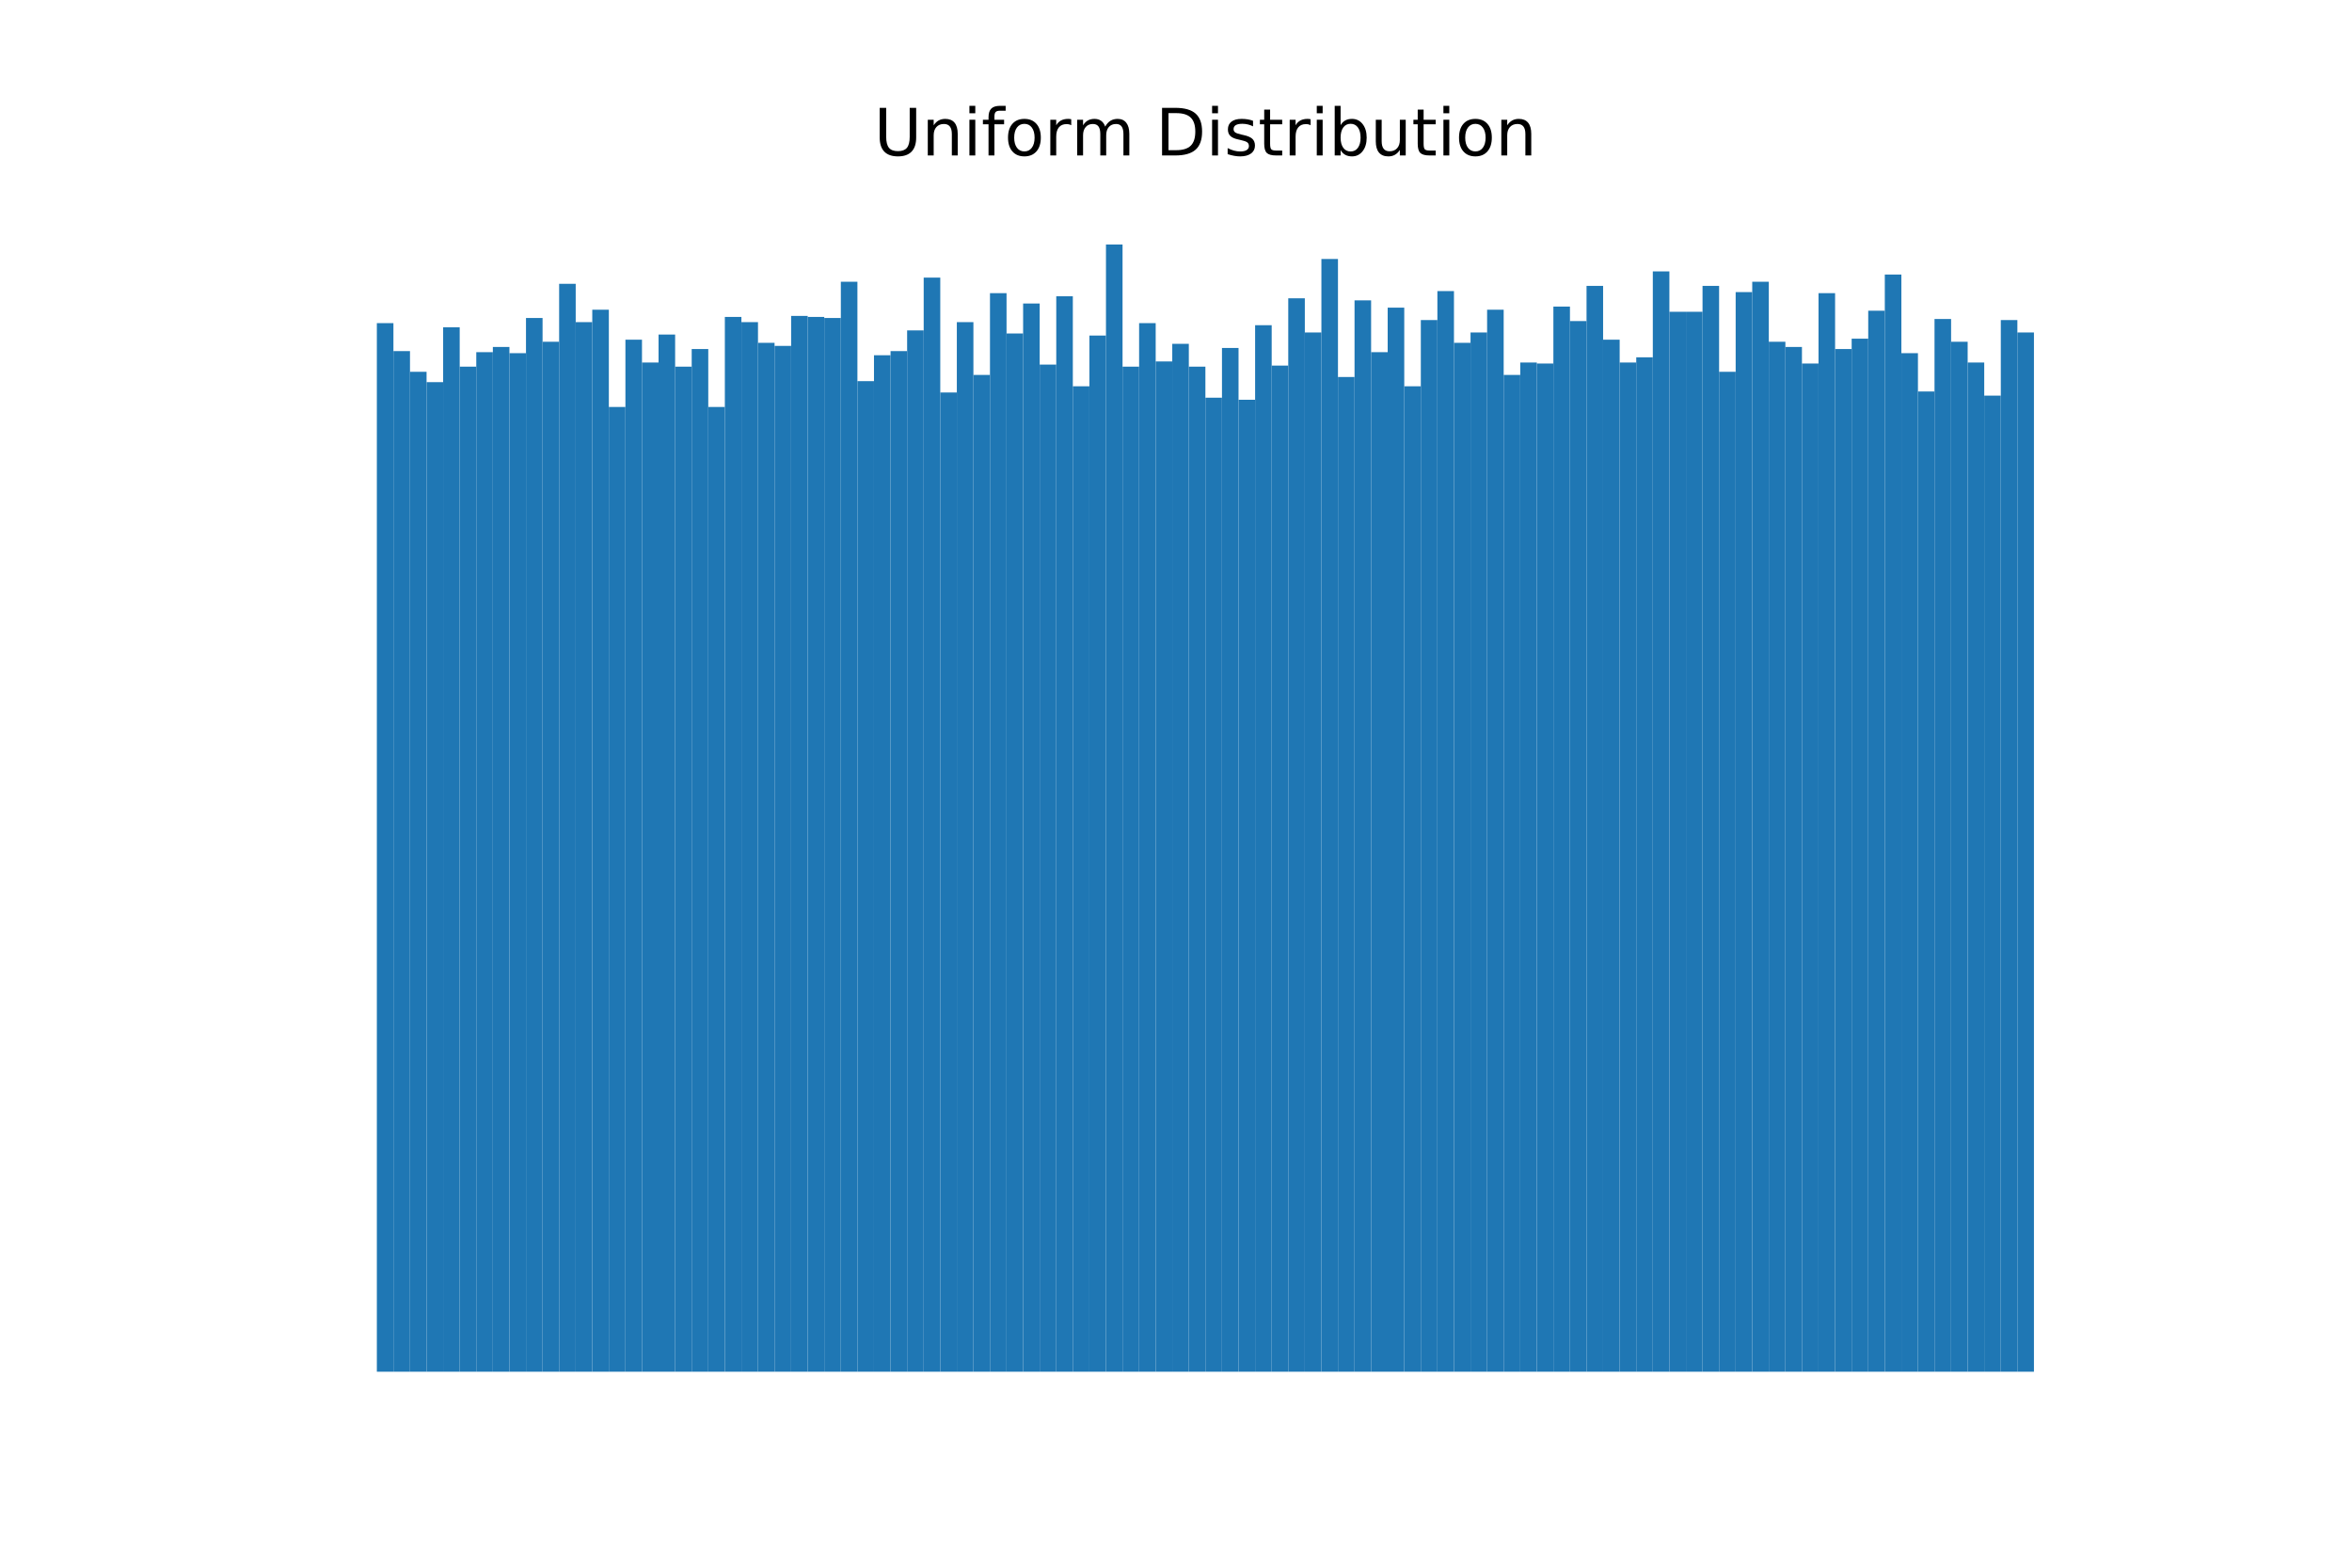 <?xml version="1.0" encoding="utf-8" standalone="no"?>
<!DOCTYPE svg PUBLIC "-//W3C//DTD SVG 1.1//EN"
  "http://www.w3.org/Graphics/SVG/1.1/DTD/svg11.dtd">
<!-- Created with matplotlib (http://matplotlib.org/) -->
<svg height="288pt" version="1.1" viewBox="0 0 432 288" width="432pt" xmlns="http://www.w3.org/2000/svg" xmlns:xlink="http://www.w3.org/1999/xlink">
 <defs>
  <style type="text/css">
*{stroke-linecap:butt;stroke-linejoin:round;}
  </style>
 </defs>
 <g id="figure_1">
  <g id="patch_1">
   <path d="M 0 288 
L 432 288 
L 432 0 
L 0 0 
z
" style="fill:#ffffff;"/>
  </g>
  <g id="axes_1">
   <g id="patch_2">
    <path clip-path="url(#pfef50289c1)" d="M 69.218 252 
L 72.262 252 
L 72.262 59.367 
L 69.218 59.367 
z
" style="fill:#1f77b4;"/>
   </g>
   <g id="patch_3">
    <path clip-path="url(#pfef50289c1)" d="M 72.262 252 
L 75.305 252 
L 75.305 64.501 
L 72.262 64.501 
z
" style="fill:#1f77b4;"/>
   </g>
   <g id="patch_4">
    <path clip-path="url(#pfef50289c1)" d="M 75.305 252 
L 78.349 252 
L 78.349 68.304 
L 75.305 68.304 
z
" style="fill:#1f77b4;"/>
   </g>
   <g id="patch_5">
    <path clip-path="url(#pfef50289c1)" d="M 78.349 252 
L 81.393 252 
L 81.393 70.206 
L 78.349 70.206 
z
" style="fill:#1f77b4;"/>
   </g>
   <g id="patch_6">
    <path clip-path="url(#pfef50289c1)" d="M 81.393 252 
L 84.436 252 
L 84.436 60.127 
L 81.393 60.127 
z
" style="fill:#1f77b4;"/>
   </g>
   <g id="patch_7">
    <path clip-path="url(#pfef50289c1)" d="M 84.436 252 
L 87.48 252 
L 87.48 67.353 
L 84.436 67.353 
z
" style="fill:#1f77b4;"/>
   </g>
   <g id="patch_8">
    <path clip-path="url(#pfef50289c1)" d="M 87.48 252 
L 90.524 252 
L 90.524 64.691 
L 87.48 64.691 
z
" style="fill:#1f77b4;"/>
   </g>
   <g id="patch_9">
    <path clip-path="url(#pfef50289c1)" d="M 90.524 252 
L 93.567 252 
L 93.567 63.74 
L 90.524 63.74 
z
" style="fill:#1f77b4;"/>
   </g>
   <g id="patch_10">
    <path clip-path="url(#pfef50289c1)" d="M 93.567 252 
L 96.611 252 
L 96.611 64.881 
L 93.567 64.881 
z
" style="fill:#1f77b4;"/>
   </g>
   <g id="patch_11">
    <path clip-path="url(#pfef50289c1)" d="M 96.611 252 
L 99.655 252 
L 99.655 58.416 
L 96.611 58.416 
z
" style="fill:#1f77b4;"/>
   </g>
   <g id="patch_12">
    <path clip-path="url(#pfef50289c1)" d="M 99.655 252 
L 102.698 252 
L 102.698 62.789 
L 99.655 62.789 
z
" style="fill:#1f77b4;"/>
   </g>
   <g id="patch_13">
    <path clip-path="url(#pfef50289c1)" d="M 102.698 252 
L 105.742 252 
L 105.742 52.14 
L 102.698 52.14 
z
" style="fill:#1f77b4;"/>
   </g>
   <g id="patch_14">
    <path clip-path="url(#pfef50289c1)" d="M 105.742 252 
L 108.785 252 
L 108.785 59.176 
L 105.742 59.176 
z
" style="fill:#1f77b4;"/>
   </g>
   <g id="patch_15">
    <path clip-path="url(#pfef50289c1)" d="M 108.785 252 
L 111.829 252 
L 111.829 56.894 
L 108.785 56.894 
z
" style="fill:#1f77b4;"/>
   </g>
   <g id="patch_16">
    <path clip-path="url(#pfef50289c1)" d="M 111.829 252 
L 114.873 252 
L 114.873 74.77 
L 111.829 74.77 
z
" style="fill:#1f77b4;"/>
   </g>
   <g id="patch_17">
    <path clip-path="url(#pfef50289c1)" d="M 114.873 252 
L 117.916 252 
L 117.916 62.409 
L 114.873 62.409 
z
" style="fill:#1f77b4;"/>
   </g>
   <g id="patch_18">
    <path clip-path="url(#pfef50289c1)" d="M 117.916 252 
L 120.96 252 
L 120.96 66.593 
L 117.916 66.593 
z
" style="fill:#1f77b4;"/>
   </g>
   <g id="patch_19">
    <path clip-path="url(#pfef50289c1)" d="M 120.96 252 
L 124.004 252 
L 124.004 61.458 
L 120.96 61.458 
z
" style="fill:#1f77b4;"/>
   </g>
   <g id="patch_20">
    <path clip-path="url(#pfef50289c1)" d="M 124.004 252 
L 127.047 252 
L 127.047 67.353 
L 124.004 67.353 
z
" style="fill:#1f77b4;"/>
   </g>
   <g id="patch_21">
    <path clip-path="url(#pfef50289c1)" d="M 127.047 252 
L 130.091 252 
L 130.091 64.121 
L 127.047 64.121 
z
" style="fill:#1f77b4;"/>
   </g>
   <g id="patch_22">
    <path clip-path="url(#pfef50289c1)" d="M 130.091 252 
L 133.135 252 
L 133.135 74.77 
L 130.091 74.77 
z
" style="fill:#1f77b4;"/>
   </g>
   <g id="patch_23">
    <path clip-path="url(#pfef50289c1)" d="M 133.135 252 
L 136.178 252 
L 136.178 58.226 
L 133.135 58.226 
z
" style="fill:#1f77b4;"/>
   </g>
   <g id="patch_24">
    <path clip-path="url(#pfef50289c1)" d="M 136.178 252 
L 139.222 252 
L 139.222 59.176 
L 136.178 59.176 
z
" style="fill:#1f77b4;"/>
   </g>
   <g id="patch_25">
    <path clip-path="url(#pfef50289c1)" d="M 139.222 252 
L 142.265 252 
L 142.265 62.98 
L 139.222 62.98 
z
" style="fill:#1f77b4;"/>
   </g>
   <g id="patch_26">
    <path clip-path="url(#pfef50289c1)" d="M 142.265 252 
L 145.309 252 
L 145.309 63.55 
L 142.265 63.55 
z
" style="fill:#1f77b4;"/>
   </g>
   <g id="patch_27">
    <path clip-path="url(#pfef50289c1)" d="M 145.309 252 
L 148.353 252 
L 148.353 58.035 
L 145.309 58.035 
z
" style="fill:#1f77b4;"/>
   </g>
   <g id="patch_28">
    <path clip-path="url(#pfef50289c1)" d="M 148.353 252 
L 151.396 252 
L 151.396 58.226 
L 148.353 58.226 
z
" style="fill:#1f77b4;"/>
   </g>
   <g id="patch_29">
    <path clip-path="url(#pfef50289c1)" d="M 151.396 252 
L 154.44 252 
L 154.44 58.416 
L 151.396 58.416 
z
" style="fill:#1f77b4;"/>
   </g>
   <g id="patch_30">
    <path clip-path="url(#pfef50289c1)" d="M 154.44 252 
L 157.484 252 
L 157.484 51.76 
L 154.44 51.76 
z
" style="fill:#1f77b4;"/>
   </g>
   <g id="patch_31">
    <path clip-path="url(#pfef50289c1)" d="M 157.484 252 
L 160.527 252 
L 160.527 70.016 
L 157.484 70.016 
z
" style="fill:#1f77b4;"/>
   </g>
   <g id="patch_32">
    <path clip-path="url(#pfef50289c1)" d="M 160.527 252 
L 163.571 252 
L 163.571 65.262 
L 160.527 65.262 
z
" style="fill:#1f77b4;"/>
   </g>
   <g id="patch_33">
    <path clip-path="url(#pfef50289c1)" d="M 163.571 252 
L 166.615 252 
L 166.615 64.501 
L 163.571 64.501 
z
" style="fill:#1f77b4;"/>
   </g>
   <g id="patch_34">
    <path clip-path="url(#pfef50289c1)" d="M 166.615 252 
L 169.658 252 
L 169.658 60.698 
L 166.615 60.698 
z
" style="fill:#1f77b4;"/>
   </g>
   <g id="patch_35">
    <path clip-path="url(#pfef50289c1)" d="M 169.658 252 
L 172.702 252 
L 172.702 50.999 
L 169.658 50.999 
z
" style="fill:#1f77b4;"/>
   </g>
   <g id="patch_36">
    <path clip-path="url(#pfef50289c1)" d="M 172.702 252 
L 175.745 252 
L 175.745 72.107 
L 172.702 72.107 
z
" style="fill:#1f77b4;"/>
   </g>
   <g id="patch_37">
    <path clip-path="url(#pfef50289c1)" d="M 175.745 252 
L 178.789 252 
L 178.789 59.176 
L 175.745 59.176 
z
" style="fill:#1f77b4;"/>
   </g>
   <g id="patch_38">
    <path clip-path="url(#pfef50289c1)" d="M 178.789 252 
L 181.833 252 
L 181.833 68.875 
L 178.789 68.875 
z
" style="fill:#1f77b4;"/>
   </g>
   <g id="patch_39">
    <path clip-path="url(#pfef50289c1)" d="M 181.833 252 
L 184.876 252 
L 184.876 53.852 
L 181.833 53.852 
z
" style="fill:#1f77b4;"/>
   </g>
   <g id="patch_40">
    <path clip-path="url(#pfef50289c1)" d="M 184.876 252 
L 187.92 252 
L 187.92 61.268 
L 184.876 61.268 
z
" style="fill:#1f77b4;"/>
   </g>
   <g id="patch_41">
    <path clip-path="url(#pfef50289c1)" d="M 187.92 252 
L 190.964 252 
L 190.964 55.753 
L 187.92 55.753 
z
" style="fill:#1f77b4;"/>
   </g>
   <g id="patch_42">
    <path clip-path="url(#pfef50289c1)" d="M 190.964 252 
L 194.007 252 
L 194.007 66.973 
L 190.964 66.973 
z
" style="fill:#1f77b4;"/>
   </g>
   <g id="patch_43">
    <path clip-path="url(#pfef50289c1)" d="M 194.007 252 
L 197.051 252 
L 197.051 54.422 
L 194.007 54.422 
z
" style="fill:#1f77b4;"/>
   </g>
   <g id="patch_44">
    <path clip-path="url(#pfef50289c1)" d="M 197.051 252 
L 200.095 252 
L 200.095 70.966 
L 197.051 70.966 
z
" style="fill:#1f77b4;"/>
   </g>
   <g id="patch_45">
    <path clip-path="url(#pfef50289c1)" d="M 200.095 252 
L 203.138 252 
L 203.138 61.648 
L 200.095 61.648 
z
" style="fill:#1f77b4;"/>
   </g>
   <g id="patch_46">
    <path clip-path="url(#pfef50289c1)" d="M 203.138 252 
L 206.182 252 
L 206.182 44.914 
L 203.138 44.914 
z
" style="fill:#1f77b4;"/>
   </g>
   <g id="patch_47">
    <path clip-path="url(#pfef50289c1)" d="M 206.182 252 
L 209.225 252 
L 209.225 67.353 
L 206.182 67.353 
z
" style="fill:#1f77b4;"/>
   </g>
   <g id="patch_48">
    <path clip-path="url(#pfef50289c1)" d="M 209.225 252 
L 212.269 252 
L 212.269 59.367 
L 209.225 59.367 
z
" style="fill:#1f77b4;"/>
   </g>
   <g id="patch_49">
    <path clip-path="url(#pfef50289c1)" d="M 212.269 252 
L 215.313 252 
L 215.313 66.403 
L 212.269 66.403 
z
" style="fill:#1f77b4;"/>
   </g>
   <g id="patch_50">
    <path clip-path="url(#pfef50289c1)" d="M 215.313 252 
L 218.356 252 
L 218.356 63.17 
L 215.313 63.17 
z
" style="fill:#1f77b4;"/>
   </g>
   <g id="patch_51">
    <path clip-path="url(#pfef50289c1)" d="M 218.356 252 
L 221.4 252 
L 221.4 67.353 
L 218.356 67.353 
z
" style="fill:#1f77b4;"/>
   </g>
   <g id="patch_52">
    <path clip-path="url(#pfef50289c1)" d="M 221.4 252 
L 224.444 252 
L 224.444 73.058 
L 221.4 73.058 
z
" style="fill:#1f77b4;"/>
   </g>
   <g id="patch_53">
    <path clip-path="url(#pfef50289c1)" d="M 224.444 252 
L 227.487 252 
L 227.487 63.93 
L 224.444 63.93 
z
" style="fill:#1f77b4;"/>
   </g>
   <g id="patch_54">
    <path clip-path="url(#pfef50289c1)" d="M 227.487 252 
L 230.531 252 
L 230.531 73.438 
L 227.487 73.438 
z
" style="fill:#1f77b4;"/>
   </g>
   <g id="patch_55">
    <path clip-path="url(#pfef50289c1)" d="M 230.531 252 
L 233.575 252 
L 233.575 59.747 
L 230.531 59.747 
z
" style="fill:#1f77b4;"/>
   </g>
   <g id="patch_56">
    <path clip-path="url(#pfef50289c1)" d="M 233.575 252 
L 236.618 252 
L 236.618 67.163 
L 233.575 67.163 
z
" style="fill:#1f77b4;"/>
   </g>
   <g id="patch_57">
    <path clip-path="url(#pfef50289c1)" d="M 236.618 252 
L 239.662 252 
L 239.662 54.803 
L 236.618 54.803 
z
" style="fill:#1f77b4;"/>
   </g>
   <g id="patch_58">
    <path clip-path="url(#pfef50289c1)" d="M 239.662 252 
L 242.705 252 
L 242.705 61.078 
L 239.662 61.078 
z
" style="fill:#1f77b4;"/>
   </g>
   <g id="patch_59">
    <path clip-path="url(#pfef50289c1)" d="M 242.705 252 
L 245.749 252 
L 245.749 47.577 
L 242.705 47.577 
z
" style="fill:#1f77b4;"/>
   </g>
   <g id="patch_60">
    <path clip-path="url(#pfef50289c1)" d="M 245.749 252 
L 248.793 252 
L 248.793 69.255 
L 245.749 69.255 
z
" style="fill:#1f77b4;"/>
   </g>
   <g id="patch_61">
    <path clip-path="url(#pfef50289c1)" d="M 248.793 252 
L 251.836 252 
L 251.836 55.183 
L 248.793 55.183 
z
" style="fill:#1f77b4;"/>
   </g>
   <g id="patch_62">
    <path clip-path="url(#pfef50289c1)" d="M 251.836 252 
L 254.88 252 
L 254.88 64.691 
L 251.836 64.691 
z
" style="fill:#1f77b4;"/>
   </g>
   <g id="patch_63">
    <path clip-path="url(#pfef50289c1)" d="M 254.88 252 
L 257.924 252 
L 257.924 56.514 
L 254.88 56.514 
z
" style="fill:#1f77b4;"/>
   </g>
   <g id="patch_64">
    <path clip-path="url(#pfef50289c1)" d="M 257.924 252 
L 260.967 252 
L 260.967 70.966 
L 257.924 70.966 
z
" style="fill:#1f77b4;"/>
   </g>
   <g id="patch_65">
    <path clip-path="url(#pfef50289c1)" d="M 260.967 252 
L 264.011 252 
L 264.011 58.796 
L 260.967 58.796 
z
" style="fill:#1f77b4;"/>
   </g>
   <g id="patch_66">
    <path clip-path="url(#pfef50289c1)" d="M 264.011 252 
L 267.055 252 
L 267.055 53.472 
L 264.011 53.472 
z
" style="fill:#1f77b4;"/>
   </g>
   <g id="patch_67">
    <path clip-path="url(#pfef50289c1)" d="M 267.055 252 
L 270.098 252 
L 270.098 62.98 
L 267.055 62.98 
z
" style="fill:#1f77b4;"/>
   </g>
   <g id="patch_68">
    <path clip-path="url(#pfef50289c1)" d="M 270.098 252 
L 273.142 252 
L 273.142 61.078 
L 270.098 61.078 
z
" style="fill:#1f77b4;"/>
   </g>
   <g id="patch_69">
    <path clip-path="url(#pfef50289c1)" d="M 273.142 252 
L 276.185 252 
L 276.185 56.894 
L 273.142 56.894 
z
" style="fill:#1f77b4;"/>
   </g>
   <g id="patch_70">
    <path clip-path="url(#pfef50289c1)" d="M 276.185 252 
L 279.229 252 
L 279.229 68.875 
L 276.185 68.875 
z
" style="fill:#1f77b4;"/>
   </g>
   <g id="patch_71">
    <path clip-path="url(#pfef50289c1)" d="M 279.229 252 
L 282.273 252 
L 282.273 66.593 
L 279.229 66.593 
z
" style="fill:#1f77b4;"/>
   </g>
   <g id="patch_72">
    <path clip-path="url(#pfef50289c1)" d="M 282.273 252 
L 285.316 252 
L 285.316 66.783 
L 282.273 66.783 
z
" style="fill:#1f77b4;"/>
   </g>
   <g id="patch_73">
    <path clip-path="url(#pfef50289c1)" d="M 285.316 252 
L 288.36 252 
L 288.36 56.324 
L 285.316 56.324 
z
" style="fill:#1f77b4;"/>
   </g>
   <g id="patch_74">
    <path clip-path="url(#pfef50289c1)" d="M 288.36 252 
L 291.404 252 
L 291.404 58.986 
L 288.36 58.986 
z
" style="fill:#1f77b4;"/>
   </g>
   <g id="patch_75">
    <path clip-path="url(#pfef50289c1)" d="M 291.404 252 
L 294.447 252 
L 294.447 52.521 
L 291.404 52.521 
z
" style="fill:#1f77b4;"/>
   </g>
   <g id="patch_76">
    <path clip-path="url(#pfef50289c1)" d="M 294.447 252 
L 297.491 252 
L 297.491 62.409 
L 294.447 62.409 
z
" style="fill:#1f77b4;"/>
   </g>
   <g id="patch_77">
    <path clip-path="url(#pfef50289c1)" d="M 297.491 252 
L 300.535 252 
L 300.535 66.593 
L 297.491 66.593 
z
" style="fill:#1f77b4;"/>
   </g>
   <g id="patch_78">
    <path clip-path="url(#pfef50289c1)" d="M 300.535 252 
L 303.578 252 
L 303.578 65.642 
L 300.535 65.642 
z
" style="fill:#1f77b4;"/>
   </g>
   <g id="patch_79">
    <path clip-path="url(#pfef50289c1)" d="M 303.578 252 
L 306.622 252 
L 306.622 49.858 
L 303.578 49.858 
z
" style="fill:#1f77b4;"/>
   </g>
   <g id="patch_80">
    <path clip-path="url(#pfef50289c1)" d="M 306.622 252 
L 309.665 252 
L 309.665 57.275 
L 306.622 57.275 
z
" style="fill:#1f77b4;"/>
   </g>
   <g id="patch_81">
    <path clip-path="url(#pfef50289c1)" d="M 309.665 252 
L 312.709 252 
L 312.709 57.275 
L 309.665 57.275 
z
" style="fill:#1f77b4;"/>
   </g>
   <g id="patch_82">
    <path clip-path="url(#pfef50289c1)" d="M 312.709 252 
L 315.753 252 
L 315.753 52.521 
L 312.709 52.521 
z
" style="fill:#1f77b4;"/>
   </g>
   <g id="patch_83">
    <path clip-path="url(#pfef50289c1)" d="M 315.753 252 
L 318.796 252 
L 318.796 68.304 
L 315.753 68.304 
z
" style="fill:#1f77b4;"/>
   </g>
   <g id="patch_84">
    <path clip-path="url(#pfef50289c1)" d="M 318.796 252 
L 321.84 252 
L 321.84 53.662 
L 318.796 53.662 
z
" style="fill:#1f77b4;"/>
   </g>
   <g id="patch_85">
    <path clip-path="url(#pfef50289c1)" d="M 321.84 252 
L 324.884 252 
L 324.884 51.76 
L 321.84 51.76 
z
" style="fill:#1f77b4;"/>
   </g>
   <g id="patch_86">
    <path clip-path="url(#pfef50289c1)" d="M 324.884 252 
L 327.927 252 
L 327.927 62.789 
L 324.884 62.789 
z
" style="fill:#1f77b4;"/>
   </g>
   <g id="patch_87">
    <path clip-path="url(#pfef50289c1)" d="M 327.927 252 
L 330.971 252 
L 330.971 63.74 
L 327.927 63.74 
z
" style="fill:#1f77b4;"/>
   </g>
   <g id="patch_88">
    <path clip-path="url(#pfef50289c1)" d="M 330.971 252 
L 334.015 252 
L 334.015 66.783 
L 330.971 66.783 
z
" style="fill:#1f77b4;"/>
   </g>
   <g id="patch_89">
    <path clip-path="url(#pfef50289c1)" d="M 334.015 252 
L 337.058 252 
L 337.058 53.852 
L 334.015 53.852 
z
" style="fill:#1f77b4;"/>
   </g>
   <g id="patch_90">
    <path clip-path="url(#pfef50289c1)" d="M 337.058 252 
L 340.102 252 
L 340.102 64.121 
L 337.058 64.121 
z
" style="fill:#1f77b4;"/>
   </g>
   <g id="patch_91">
    <path clip-path="url(#pfef50289c1)" d="M 340.102 252 
L 343.145 252 
L 343.145 62.219 
L 340.102 62.219 
z
" style="fill:#1f77b4;"/>
   </g>
   <g id="patch_92">
    <path clip-path="url(#pfef50289c1)" d="M 343.145 252 
L 346.189 252 
L 346.189 57.085 
L 343.145 57.085 
z
" style="fill:#1f77b4;"/>
   </g>
   <g id="patch_93">
    <path clip-path="url(#pfef50289c1)" d="M 346.189 252 
L 349.233 252 
L 349.233 50.429 
L 346.189 50.429 
z
" style="fill:#1f77b4;"/>
   </g>
   <g id="patch_94">
    <path clip-path="url(#pfef50289c1)" d="M 349.233 252 
L 352.276 252 
L 352.276 64.881 
L 349.233 64.881 
z
" style="fill:#1f77b4;"/>
   </g>
   <g id="patch_95">
    <path clip-path="url(#pfef50289c1)" d="M 352.276 252 
L 355.32 252 
L 355.32 71.917 
L 352.276 71.917 
z
" style="fill:#1f77b4;"/>
   </g>
   <g id="patch_96">
    <path clip-path="url(#pfef50289c1)" d="M 355.32 252 
L 358.364 252 
L 358.364 58.606 
L 355.32 58.606 
z
" style="fill:#1f77b4;"/>
   </g>
   <g id="patch_97">
    <path clip-path="url(#pfef50289c1)" d="M 358.364 252 
L 361.407 252 
L 361.407 62.789 
L 358.364 62.789 
z
" style="fill:#1f77b4;"/>
   </g>
   <g id="patch_98">
    <path clip-path="url(#pfef50289c1)" d="M 361.407 252 
L 364.451 252 
L 364.451 66.593 
L 361.407 66.593 
z
" style="fill:#1f77b4;"/>
   </g>
   <g id="patch_99">
    <path clip-path="url(#pfef50289c1)" d="M 364.451 252 
L 367.495 252 
L 367.495 72.678 
L 364.451 72.678 
z
" style="fill:#1f77b4;"/>
   </g>
   <g id="patch_100">
    <path clip-path="url(#pfef50289c1)" d="M 367.495 252 
L 370.538 252 
L 370.538 58.796 
L 367.495 58.796 
z
" style="fill:#1f77b4;"/>
   </g>
   <g id="patch_101">
    <path clip-path="url(#pfef50289c1)" d="M 370.538 252 
L 373.582 252 
L 373.582 61.078 
L 370.538 61.078 
z
" style="fill:#1f77b4;"/>
   </g>
   <g id="text_1">
    <!-- Uniform Distribution -->
    <defs>
     <path d="M 8.688 72.906 
L 18.609 72.906 
L 18.609 28.609 
Q 18.609 16.891 22.844 11.734 
Q 27.094 6.594 36.625 6.594 
Q 46.094 6.594 50.344 11.734 
Q 54.594 16.891 54.594 28.609 
L 54.594 72.906 
L 64.5 72.906 
L 64.5 27.391 
Q 64.5 13.141 57.438 5.859 
Q 50.391 -1.422 36.625 -1.422 
Q 22.797 -1.422 15.734 5.859 
Q 8.688 13.141 8.688 27.391 
z
" id="DejaVuSans-55"/>
     <path d="M 54.891 33.016 
L 54.891 0 
L 45.906 0 
L 45.906 32.719 
Q 45.906 40.484 42.875 44.328 
Q 39.844 48.188 33.797 48.188 
Q 26.516 48.188 22.312 43.547 
Q 18.109 38.922 18.109 30.906 
L 18.109 0 
L 9.078 0 
L 9.078 54.688 
L 18.109 54.688 
L 18.109 46.188 
Q 21.344 51.125 25.703 53.562 
Q 30.078 56 35.797 56 
Q 45.219 56 50.047 50.172 
Q 54.891 44.344 54.891 33.016 
z
" id="DejaVuSans-6e"/>
     <path d="M 9.422 54.688 
L 18.406 54.688 
L 18.406 0 
L 9.422 0 
z
M 9.422 75.984 
L 18.406 75.984 
L 18.406 64.594 
L 9.422 64.594 
z
" id="DejaVuSans-69"/>
     <path d="M 37.109 75.984 
L 37.109 68.5 
L 28.516 68.5 
Q 23.688 68.5 21.797 66.547 
Q 19.922 64.594 19.922 59.516 
L 19.922 54.688 
L 34.719 54.688 
L 34.719 47.703 
L 19.922 47.703 
L 19.922 0 
L 10.891 0 
L 10.891 47.703 
L 2.297 47.703 
L 2.297 54.688 
L 10.891 54.688 
L 10.891 58.5 
Q 10.891 67.625 15.141 71.797 
Q 19.391 75.984 28.609 75.984 
z
" id="DejaVuSans-66"/>
     <path d="M 30.609 48.391 
Q 23.391 48.391 19.188 42.75 
Q 14.984 37.109 14.984 27.297 
Q 14.984 17.484 19.156 11.844 
Q 23.344 6.203 30.609 6.203 
Q 37.797 6.203 41.984 11.859 
Q 46.188 17.531 46.188 27.297 
Q 46.188 37.016 41.984 42.703 
Q 37.797 48.391 30.609 48.391 
z
M 30.609 56 
Q 42.328 56 49.016 48.375 
Q 55.719 40.766 55.719 27.297 
Q 55.719 13.875 49.016 6.219 
Q 42.328 -1.422 30.609 -1.422 
Q 18.844 -1.422 12.172 6.219 
Q 5.516 13.875 5.516 27.297 
Q 5.516 40.766 12.172 48.375 
Q 18.844 56 30.609 56 
z
" id="DejaVuSans-6f"/>
     <path d="M 41.109 46.297 
Q 39.594 47.172 37.812 47.578 
Q 36.031 48 33.891 48 
Q 26.266 48 22.188 43.047 
Q 18.109 38.094 18.109 28.812 
L 18.109 0 
L 9.078 0 
L 9.078 54.688 
L 18.109 54.688 
L 18.109 46.188 
Q 20.953 51.172 25.484 53.578 
Q 30.031 56 36.531 56 
Q 37.453 56 38.578 55.875 
Q 39.703 55.766 41.062 55.516 
z
" id="DejaVuSans-72"/>
     <path d="M 52 44.188 
Q 55.375 50.25 60.062 53.125 
Q 64.75 56 71.094 56 
Q 79.641 56 84.281 50.016 
Q 88.922 44.047 88.922 33.016 
L 88.922 0 
L 79.891 0 
L 79.891 32.719 
Q 79.891 40.578 77.094 44.375 
Q 74.312 48.188 68.609 48.188 
Q 61.625 48.188 57.562 43.547 
Q 53.516 38.922 53.516 30.906 
L 53.516 0 
L 44.484 0 
L 44.484 32.719 
Q 44.484 40.625 41.703 44.406 
Q 38.922 48.188 33.109 48.188 
Q 26.219 48.188 22.156 43.531 
Q 18.109 38.875 18.109 30.906 
L 18.109 0 
L 9.078 0 
L 9.078 54.688 
L 18.109 54.688 
L 18.109 46.188 
Q 21.188 51.219 25.484 53.609 
Q 29.781 56 35.688 56 
Q 41.656 56 45.828 52.969 
Q 50 49.953 52 44.188 
z
" id="DejaVuSans-6d"/>
     <path id="DejaVuSans-20"/>
     <path d="M 19.672 64.797 
L 19.672 8.109 
L 31.594 8.109 
Q 46.688 8.109 53.688 14.938 
Q 60.688 21.781 60.688 36.531 
Q 60.688 51.172 53.688 57.984 
Q 46.688 64.797 31.594 64.797 
z
M 9.812 72.906 
L 30.078 72.906 
Q 51.266 72.906 61.172 64.094 
Q 71.094 55.281 71.094 36.531 
Q 71.094 17.672 61.125 8.828 
Q 51.172 0 30.078 0 
L 9.812 0 
z
" id="DejaVuSans-44"/>
     <path d="M 44.281 53.078 
L 44.281 44.578 
Q 40.484 46.531 36.375 47.5 
Q 32.281 48.484 27.875 48.484 
Q 21.188 48.484 17.844 46.438 
Q 14.5 44.391 14.5 40.281 
Q 14.5 37.156 16.891 35.375 
Q 19.281 33.594 26.516 31.984 
L 29.594 31.297 
Q 39.156 29.25 43.188 25.516 
Q 47.219 21.781 47.219 15.094 
Q 47.219 7.469 41.188 3.016 
Q 35.156 -1.422 24.609 -1.422 
Q 20.219 -1.422 15.453 -0.562 
Q 10.688 0.297 5.422 2 
L 5.422 11.281 
Q 10.406 8.688 15.234 7.391 
Q 20.062 6.109 24.812 6.109 
Q 31.156 6.109 34.562 8.281 
Q 37.984 10.453 37.984 14.406 
Q 37.984 18.062 35.516 20.016 
Q 33.062 21.969 24.703 23.781 
L 21.578 24.516 
Q 13.234 26.266 9.516 29.906 
Q 5.812 33.547 5.812 39.891 
Q 5.812 47.609 11.281 51.797 
Q 16.75 56 26.812 56 
Q 31.781 56 36.172 55.266 
Q 40.578 54.547 44.281 53.078 
z
" id="DejaVuSans-73"/>
     <path d="M 18.312 70.219 
L 18.312 54.688 
L 36.812 54.688 
L 36.812 47.703 
L 18.312 47.703 
L 18.312 18.016 
Q 18.312 11.328 20.141 9.422 
Q 21.969 7.516 27.594 7.516 
L 36.812 7.516 
L 36.812 0 
L 27.594 0 
Q 17.188 0 13.234 3.875 
Q 9.281 7.766 9.281 18.016 
L 9.281 47.703 
L 2.688 47.703 
L 2.688 54.688 
L 9.281 54.688 
L 9.281 70.219 
z
" id="DejaVuSans-74"/>
     <path d="M 48.688 27.297 
Q 48.688 37.203 44.609 42.844 
Q 40.531 48.484 33.406 48.484 
Q 26.266 48.484 22.188 42.844 
Q 18.109 37.203 18.109 27.297 
Q 18.109 17.391 22.188 11.75 
Q 26.266 6.109 33.406 6.109 
Q 40.531 6.109 44.609 11.75 
Q 48.688 17.391 48.688 27.297 
z
M 18.109 46.391 
Q 20.953 51.266 25.266 53.625 
Q 29.594 56 35.594 56 
Q 45.562 56 51.781 48.094 
Q 58.016 40.188 58.016 27.297 
Q 58.016 14.406 51.781 6.484 
Q 45.562 -1.422 35.594 -1.422 
Q 29.594 -1.422 25.266 0.953 
Q 20.953 3.328 18.109 8.203 
L 18.109 0 
L 9.078 0 
L 9.078 75.984 
L 18.109 75.984 
z
" id="DejaVuSans-62"/>
     <path d="M 8.5 21.578 
L 8.5 54.688 
L 17.484 54.688 
L 17.484 21.922 
Q 17.484 14.156 20.5 10.266 
Q 23.531 6.391 29.594 6.391 
Q 36.859 6.391 41.078 11.031 
Q 45.312 15.672 45.312 23.688 
L 45.312 54.688 
L 54.297 54.688 
L 54.297 0 
L 45.312 0 
L 45.312 8.406 
Q 42.047 3.422 37.719 1 
Q 33.406 -1.422 27.688 -1.422 
Q 18.266 -1.422 13.375 4.438 
Q 8.5 10.297 8.5 21.578 
z
M 31.109 56 
z
" id="DejaVuSans-75"/>
    </defs>
    <g transform="translate(160.537 28.56)scale(0.12 -0.12)">
     <use xlink:href="#DejaVuSans-55"/>
     <use x="73.193" xlink:href="#DejaVuSans-6e"/>
     <use x="136.572" xlink:href="#DejaVuSans-69"/>
     <use x="164.355" xlink:href="#DejaVuSans-66"/>
     <use x="199.561" xlink:href="#DejaVuSans-6f"/>
     <use x="260.742" xlink:href="#DejaVuSans-72"/>
     <use x="301.84" xlink:href="#DejaVuSans-6d"/>
     <use x="399.252" xlink:href="#DejaVuSans-20"/>
     <use x="431.039" xlink:href="#DejaVuSans-44"/>
     <use x="508.041" xlink:href="#DejaVuSans-69"/>
     <use x="535.824" xlink:href="#DejaVuSans-73"/>
     <use x="587.924" xlink:href="#DejaVuSans-74"/>
     <use x="627.133" xlink:href="#DejaVuSans-72"/>
     <use x="668.246" xlink:href="#DejaVuSans-69"/>
     <use x="696.029" xlink:href="#DejaVuSans-62"/>
     <use x="759.506" xlink:href="#DejaVuSans-75"/>
     <use x="822.885" xlink:href="#DejaVuSans-74"/>
     <use x="862.094" xlink:href="#DejaVuSans-69"/>
     <use x="889.877" xlink:href="#DejaVuSans-6f"/>
     <use x="951.059" xlink:href="#DejaVuSans-6e"/>
    </g>
   </g>
  </g>
 </g>
 <defs>
  <clipPath id="pfef50289c1">
   <rect height="217.44" width="334.8" x="54" y="34.56"/>
  </clipPath>
 </defs>
</svg>
